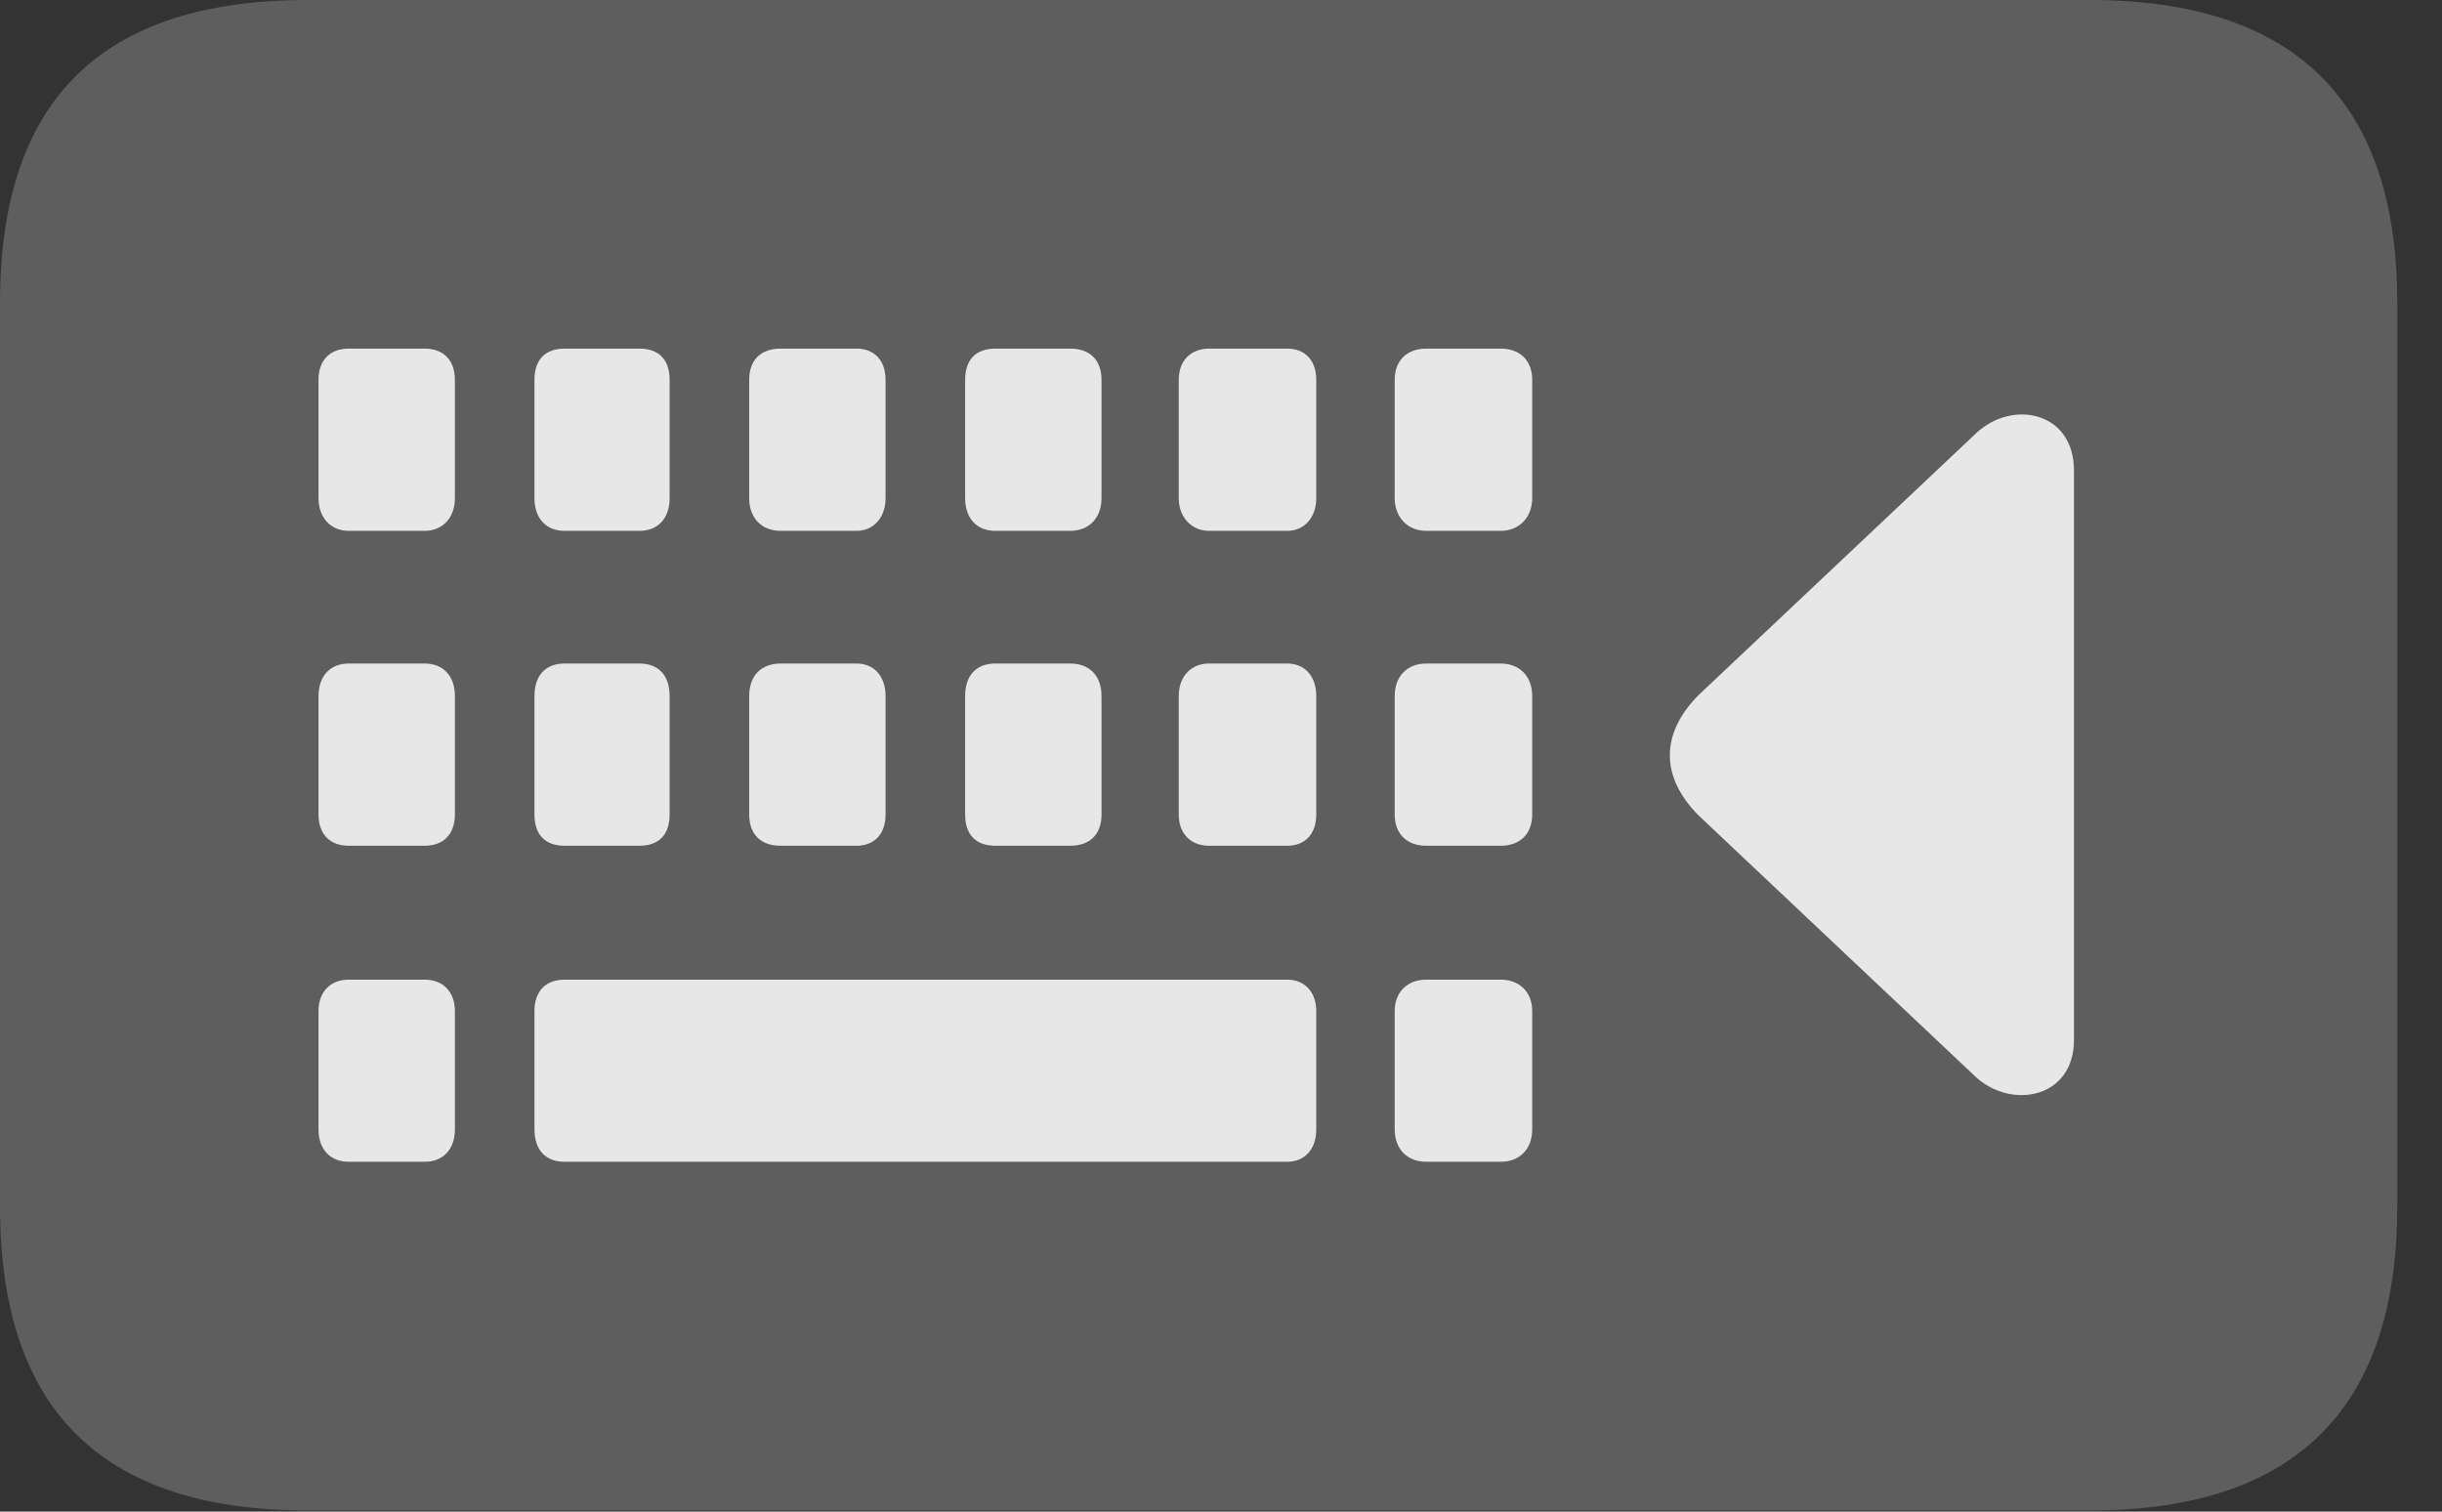 <?xml version="1.0" encoding="UTF-8"?>
<!--Generator: Apple Native CoreSVG 341-->
<!DOCTYPE svg
PUBLIC "-//W3C//DTD SVG 1.1//EN"
       "http://www.w3.org/Graphics/SVG/1.1/DTD/svg11.dtd">
<svg version="1.1" xmlns="http://www.w3.org/2000/svg" xmlns:xlink="http://www.w3.org/1999/xlink" viewBox="0 0 19.766 12.236">
 <rect x="0" y="0" width="19.766" height="12.236" fill="#333333" stroke="none"/>
 <g>
  <rect height="12.236" opacity="0" width="19.766" x="0" y="0"/>
  <path d="M2.49 12.227L16.914 12.227C18.574 12.227 19.404 11.406 19.404 9.766L19.404 2.451C19.404 0.82 18.574 0 16.914 0L2.49 0C0.82 0 0 0.811 0 2.451L0 9.766C0 11.406 0.82 12.227 2.49 12.227Z" fill="white" fill-opacity="0.212"/>
  <path d="M2.822 4.297C2.676 4.297 2.578 4.189 2.578 4.033L2.578 3.076C2.578 2.91 2.676 2.822 2.822 2.822L3.438 2.822C3.584 2.822 3.682 2.91 3.682 3.076L3.682 4.033C3.682 4.189 3.584 4.297 3.438 4.297ZM4.57 4.297C4.414 4.297 4.326 4.189 4.326 4.033L4.326 3.076C4.326 2.91 4.414 2.822 4.57 2.822L5.176 2.822C5.332 2.822 5.42 2.91 5.42 3.076L5.42 4.033C5.42 4.189 5.332 4.297 5.176 4.297ZM6.318 4.297C6.162 4.297 6.064 4.189 6.064 4.033L6.064 3.076C6.064 2.91 6.162 2.822 6.318 2.822L6.934 2.822C7.07 2.822 7.168 2.91 7.168 3.076L7.168 4.033C7.168 4.189 7.07 4.297 6.934 4.297ZM8.057 4.297C7.9 4.297 7.812 4.189 7.812 4.033L7.812 3.076C7.812 2.91 7.9 2.822 8.057 2.822L8.662 2.822C8.818 2.822 8.916 2.91 8.916 3.076L8.916 4.033C8.916 4.189 8.818 4.297 8.662 4.297ZM9.785 4.297C9.648 4.297 9.541 4.189 9.541 4.033L9.541 3.076C9.541 2.91 9.648 2.822 9.785 2.822L10.42 2.822C10.557 2.822 10.654 2.91 10.654 3.076L10.654 4.033C10.654 4.189 10.557 4.297 10.42 4.297ZM11.543 4.297C11.396 4.297 11.289 4.189 11.289 4.033L11.289 3.076C11.289 2.91 11.396 2.822 11.543 2.822L12.148 2.822C12.295 2.822 12.402 2.91 12.402 3.076L12.402 4.033C12.402 4.189 12.295 4.297 12.148 4.297ZM2.822 6.846C2.676 6.846 2.578 6.758 2.578 6.592L2.578 5.635C2.578 5.469 2.676 5.371 2.822 5.371L3.438 5.371C3.584 5.371 3.682 5.469 3.682 5.635L3.682 6.592C3.682 6.758 3.584 6.846 3.438 6.846ZM4.57 6.846C4.414 6.846 4.326 6.758 4.326 6.592L4.326 5.635C4.326 5.469 4.414 5.371 4.57 5.371L5.176 5.371C5.332 5.371 5.42 5.469 5.42 5.635L5.42 6.592C5.42 6.758 5.332 6.846 5.176 6.846ZM6.318 6.846C6.162 6.846 6.064 6.758 6.064 6.592L6.064 5.635C6.064 5.469 6.162 5.371 6.318 5.371L6.934 5.371C7.07 5.371 7.168 5.469 7.168 5.635L7.168 6.592C7.168 6.758 7.07 6.846 6.934 6.846ZM8.057 6.846C7.9 6.846 7.812 6.758 7.812 6.592L7.812 5.635C7.812 5.469 7.9 5.371 8.057 5.371L8.662 5.371C8.818 5.371 8.916 5.469 8.916 5.635L8.916 6.592C8.916 6.758 8.818 6.846 8.662 6.846ZM9.785 6.846C9.648 6.846 9.541 6.758 9.541 6.592L9.541 5.635C9.541 5.469 9.648 5.371 9.785 5.371L10.42 5.371C10.557 5.371 10.654 5.469 10.654 5.635L10.654 6.592C10.654 6.758 10.557 6.846 10.42 6.846ZM11.543 6.846C11.396 6.846 11.289 6.758 11.289 6.592L11.289 5.635C11.289 5.469 11.396 5.371 11.543 5.371L12.148 5.371C12.295 5.371 12.402 5.469 12.402 5.635L12.402 6.592C12.402 6.758 12.295 6.846 12.148 6.846ZM2.822 9.404C2.676 9.404 2.578 9.307 2.578 9.141L2.578 8.184C2.578 8.027 2.676 7.93 2.822 7.93L3.438 7.93C3.584 7.93 3.682 8.027 3.682 8.184L3.682 9.141C3.682 9.307 3.584 9.404 3.438 9.404ZM4.57 9.404C4.414 9.404 4.326 9.307 4.326 9.141L4.326 8.184C4.326 8.027 4.414 7.93 4.57 7.93L10.42 7.93C10.557 7.93 10.654 8.027 10.654 8.184L10.654 9.141C10.654 9.307 10.557 9.404 10.42 9.404ZM11.543 9.404C11.396 9.404 11.289 9.307 11.289 9.141L11.289 8.184C11.289 8.027 11.396 7.93 11.543 7.93L12.148 7.93C12.295 7.93 12.402 8.027 12.402 8.184L12.402 9.141C12.402 9.307 12.295 9.404 12.148 9.404ZM13.75 5.625L15.996 3.506C16.289 3.232 16.787 3.33 16.787 3.809L16.787 8.418C16.787 8.887 16.289 8.984 15.996 8.721L13.75 6.602C13.438 6.289 13.438 5.938 13.75 5.625Z" fill="white" fill-opacity="0.85"/>
 </g>
</svg>
